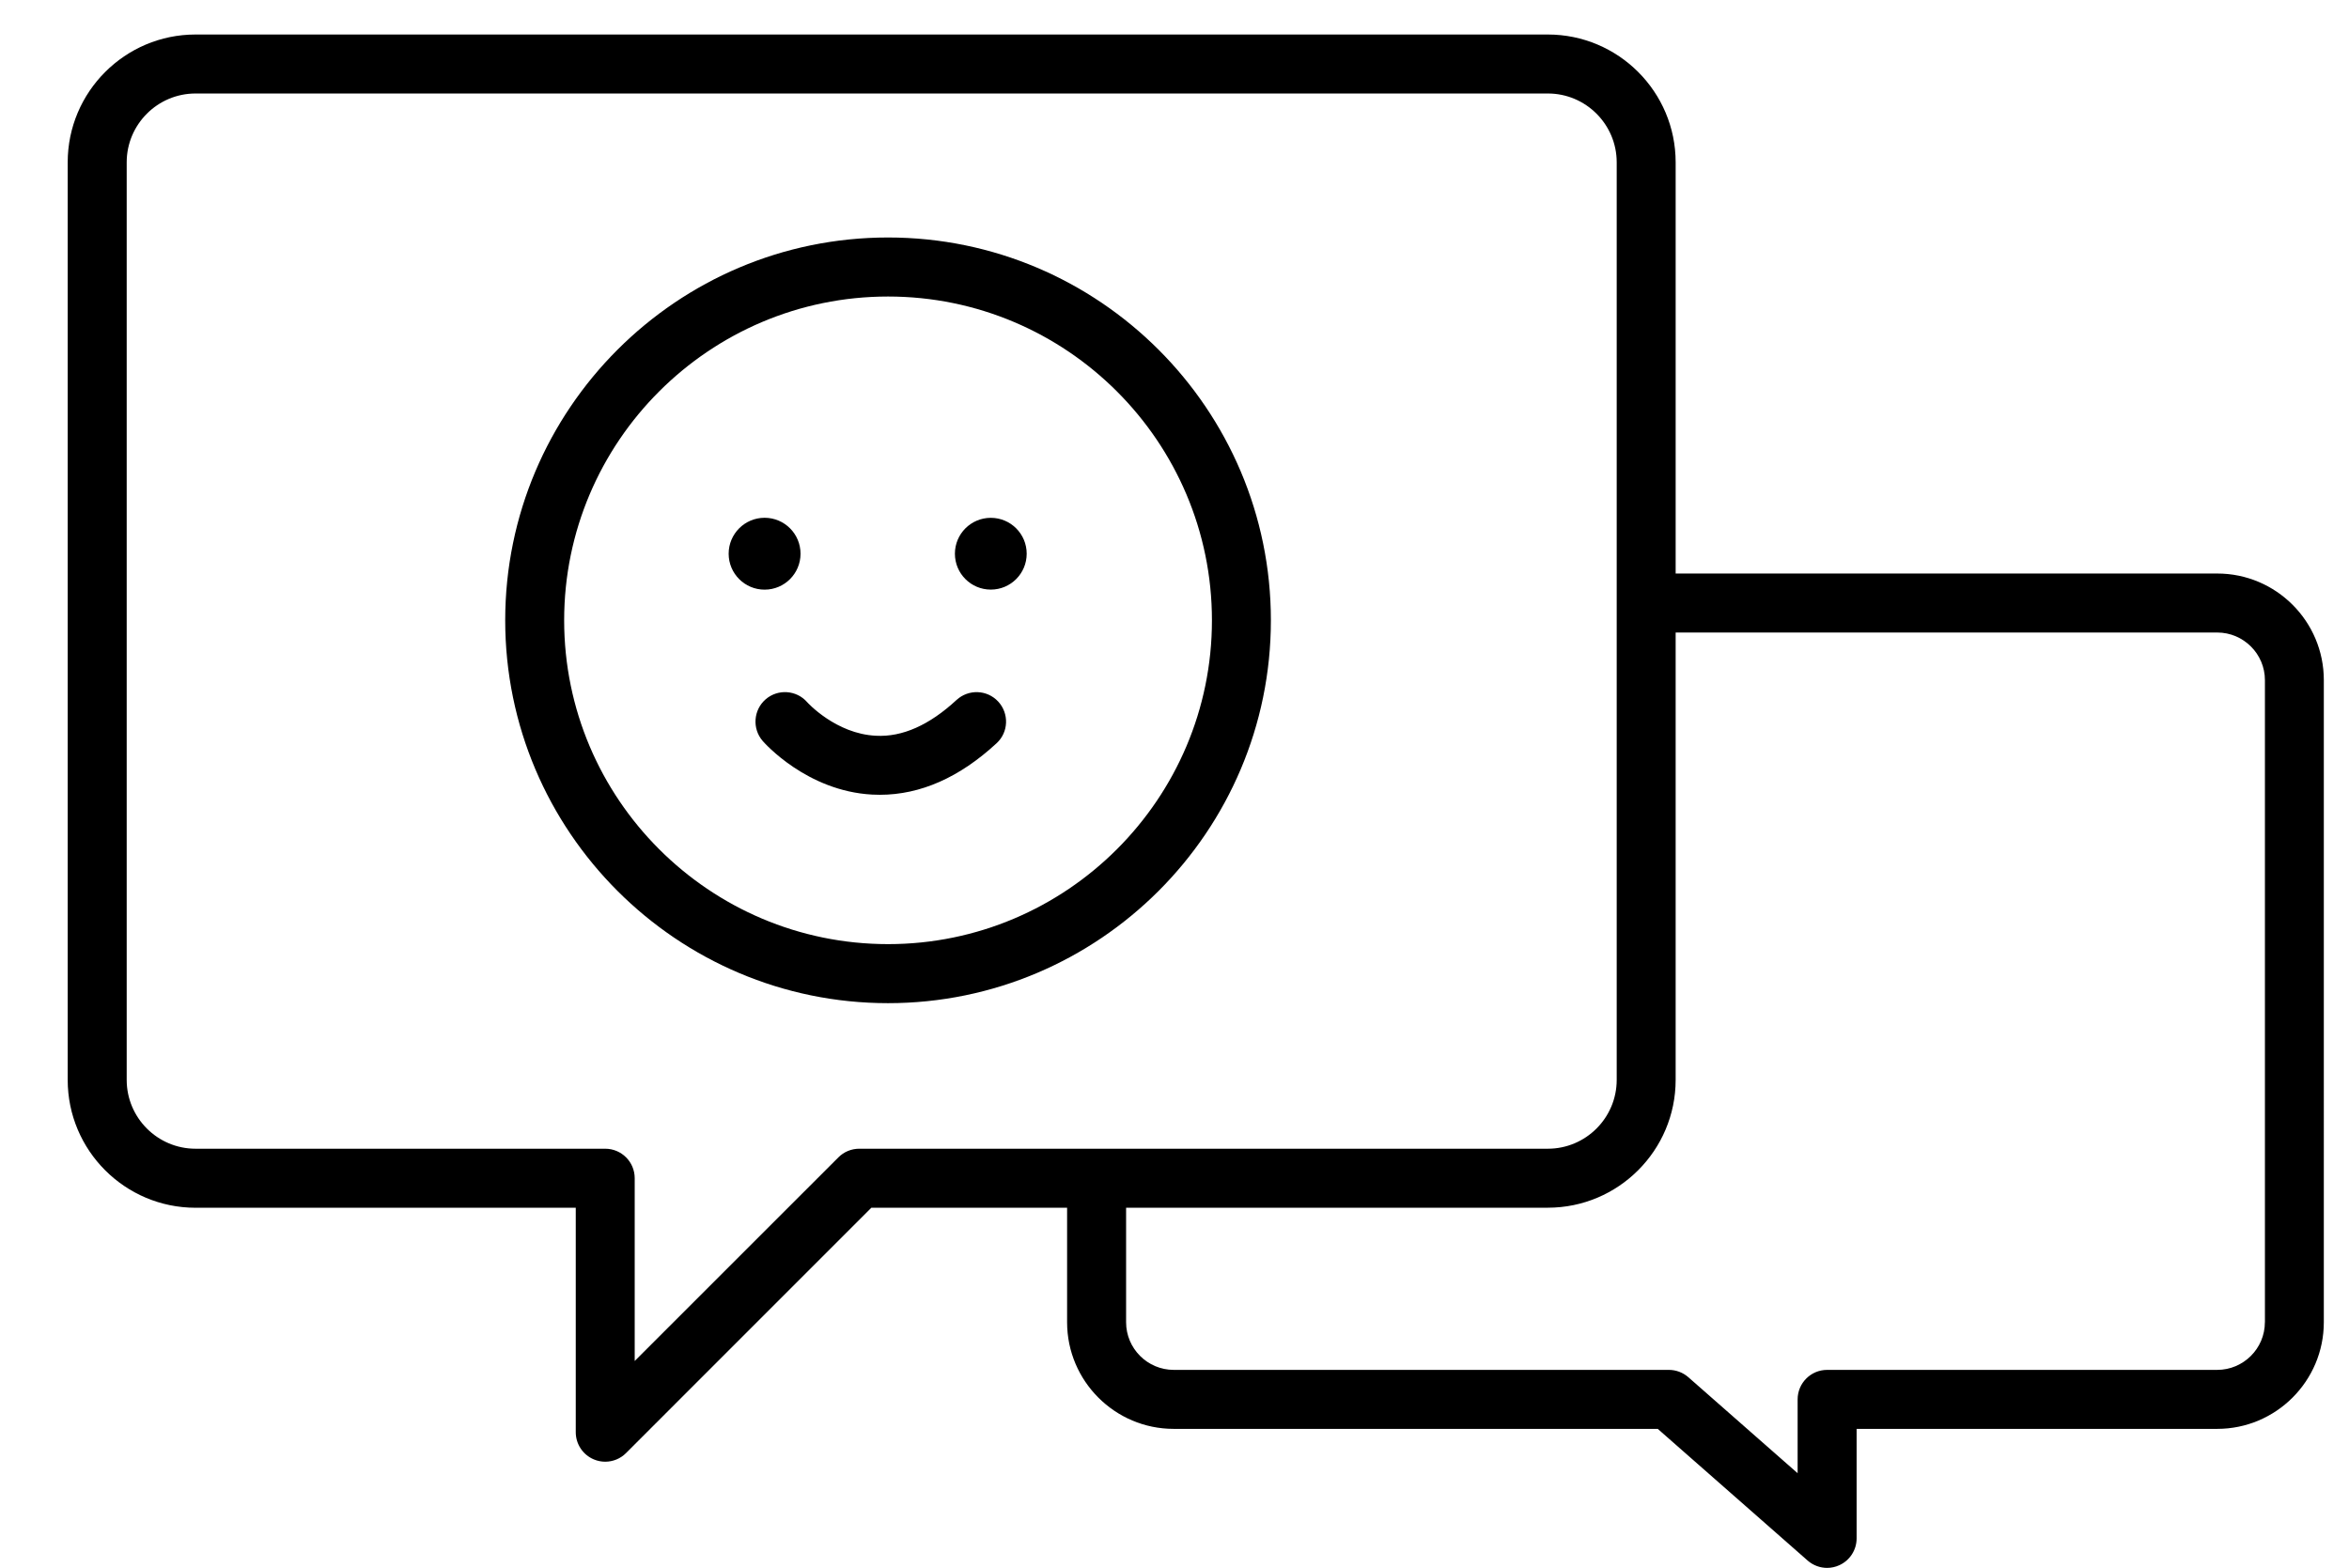 <?xml version="1.0" encoding="utf-8"?>
<!-- Generator: Adobe Illustrator 16.0.0, SVG Export Plug-In . SVG Version: 6.00 Build 0)  -->
<!DOCTYPE svg PUBLIC "-//W3C//DTD SVG 1.1//EN" "http://www.w3.org/Graphics/SVG/1.1/DTD/svg11.dtd">
<svg version="1.1" xmlns="http://www.w3.org/2000/svg" xmlns:xlink="http://www.w3.org/1999/xlink" x="0px" y="0px"
	 width="47.779px" height="31.895px" viewBox="0 0 47.779 31.895" enable-background="new 0 0 47.779 31.895" xml:space="preserve">
<g id="Layer_1">
</g>
<g id="Layer_2">
	<g>
		<path d="M45.099,11.667H34.083V3.302c0-1.434-1.166-2.6-2.6-2.6H3.977c-1.434,0-2.6,1.167-2.6,2.6v18.667
			c0,1.434,1.166,2.6,2.6,2.6h7.734v4.566c0,0.243,0.146,0.461,0.37,0.554c0.074,0.031,0.152,0.046,0.229,0.046
			c0.156,0,0.31-0.061,0.424-0.176l4.99-4.991h3.981v2.33c0,1.196,0.973,2.169,2.168,2.169h9.846l3.049,2.679
			c0.112,0.098,0.254,0.149,0.396,0.149c0.084,0,0.168-0.018,0.247-0.054c0.215-0.097,0.353-0.311,0.353-0.546v-2.228h7.334
			c1.196,0,2.169-0.973,2.169-2.169V13.836C47.268,12.64,46.295,11.667,45.099,11.667z M46.068,26.898
			c0,0.534-0.436,0.969-0.97,0.969h-7.934c-0.331,0-0.6,0.269-0.6,0.6v1.502l-2.223-1.953c-0.11-0.096-0.251-0.149-0.396-0.149
			H23.874c-0.534,0-0.969-0.435-0.969-0.969v-2.33h8.578c1.434,0,2.6-1.167,2.6-2.6v-9.101h11.016c0.534,0,0.97,0.435,0.97,0.969
			V26.898z M12.91,27.686v-3.718c0-0.332-0.269-0.6-0.6-0.6H3.977c-0.771,0-1.4-0.628-1.4-1.4V3.302c0-0.772,0.629-1.4,1.4-1.4
			h27.507c0.771,0,1.4,0.628,1.4,1.4v8.365v0.6v0.6v9.101c0,0.772-0.629,1.4-1.4,1.4h-8.578h-0.6h-0.6h-4.229
			c-0.159,0-0.312,0.063-0.424,0.176L12.91,27.686z"/>
		<path d="M25.85,12.619c0-4.294-3.493-7.788-7.787-7.788s-7.787,3.494-7.787,7.788s3.493,7.788,7.787,7.788
			S25.85,16.913,25.85,12.619z M11.475,12.619c0-3.632,2.955-6.587,6.588-6.587s6.588,2.955,6.588,6.587s-2.955,6.587-6.588,6.587
			S11.475,16.251,11.475,12.619z"/>
		<path d="M20.304,14.272c-0.226-0.244-0.604-0.257-0.849-0.032c-0.549,0.508-1.1,0.757-1.64,0.727
			c-0.814-0.039-1.393-0.677-1.398-0.684c-0.218-0.248-0.596-0.272-0.844-0.057c-0.25,0.218-0.276,0.597-0.06,0.847
			c0.036,0.042,0.901,1.02,2.227,1.091c0.053,0.003,0.104,0.004,0.157,0.004c0.824,0,1.622-0.353,2.374-1.049
			C20.515,14.895,20.528,14.515,20.304,14.272z"/>
		<circle cx="15.552" cy="11.264" r="0.731"/>
		<circle cx="20.153" cy="11.264" r="0.73"/>
	</g>
</g>
</svg>
